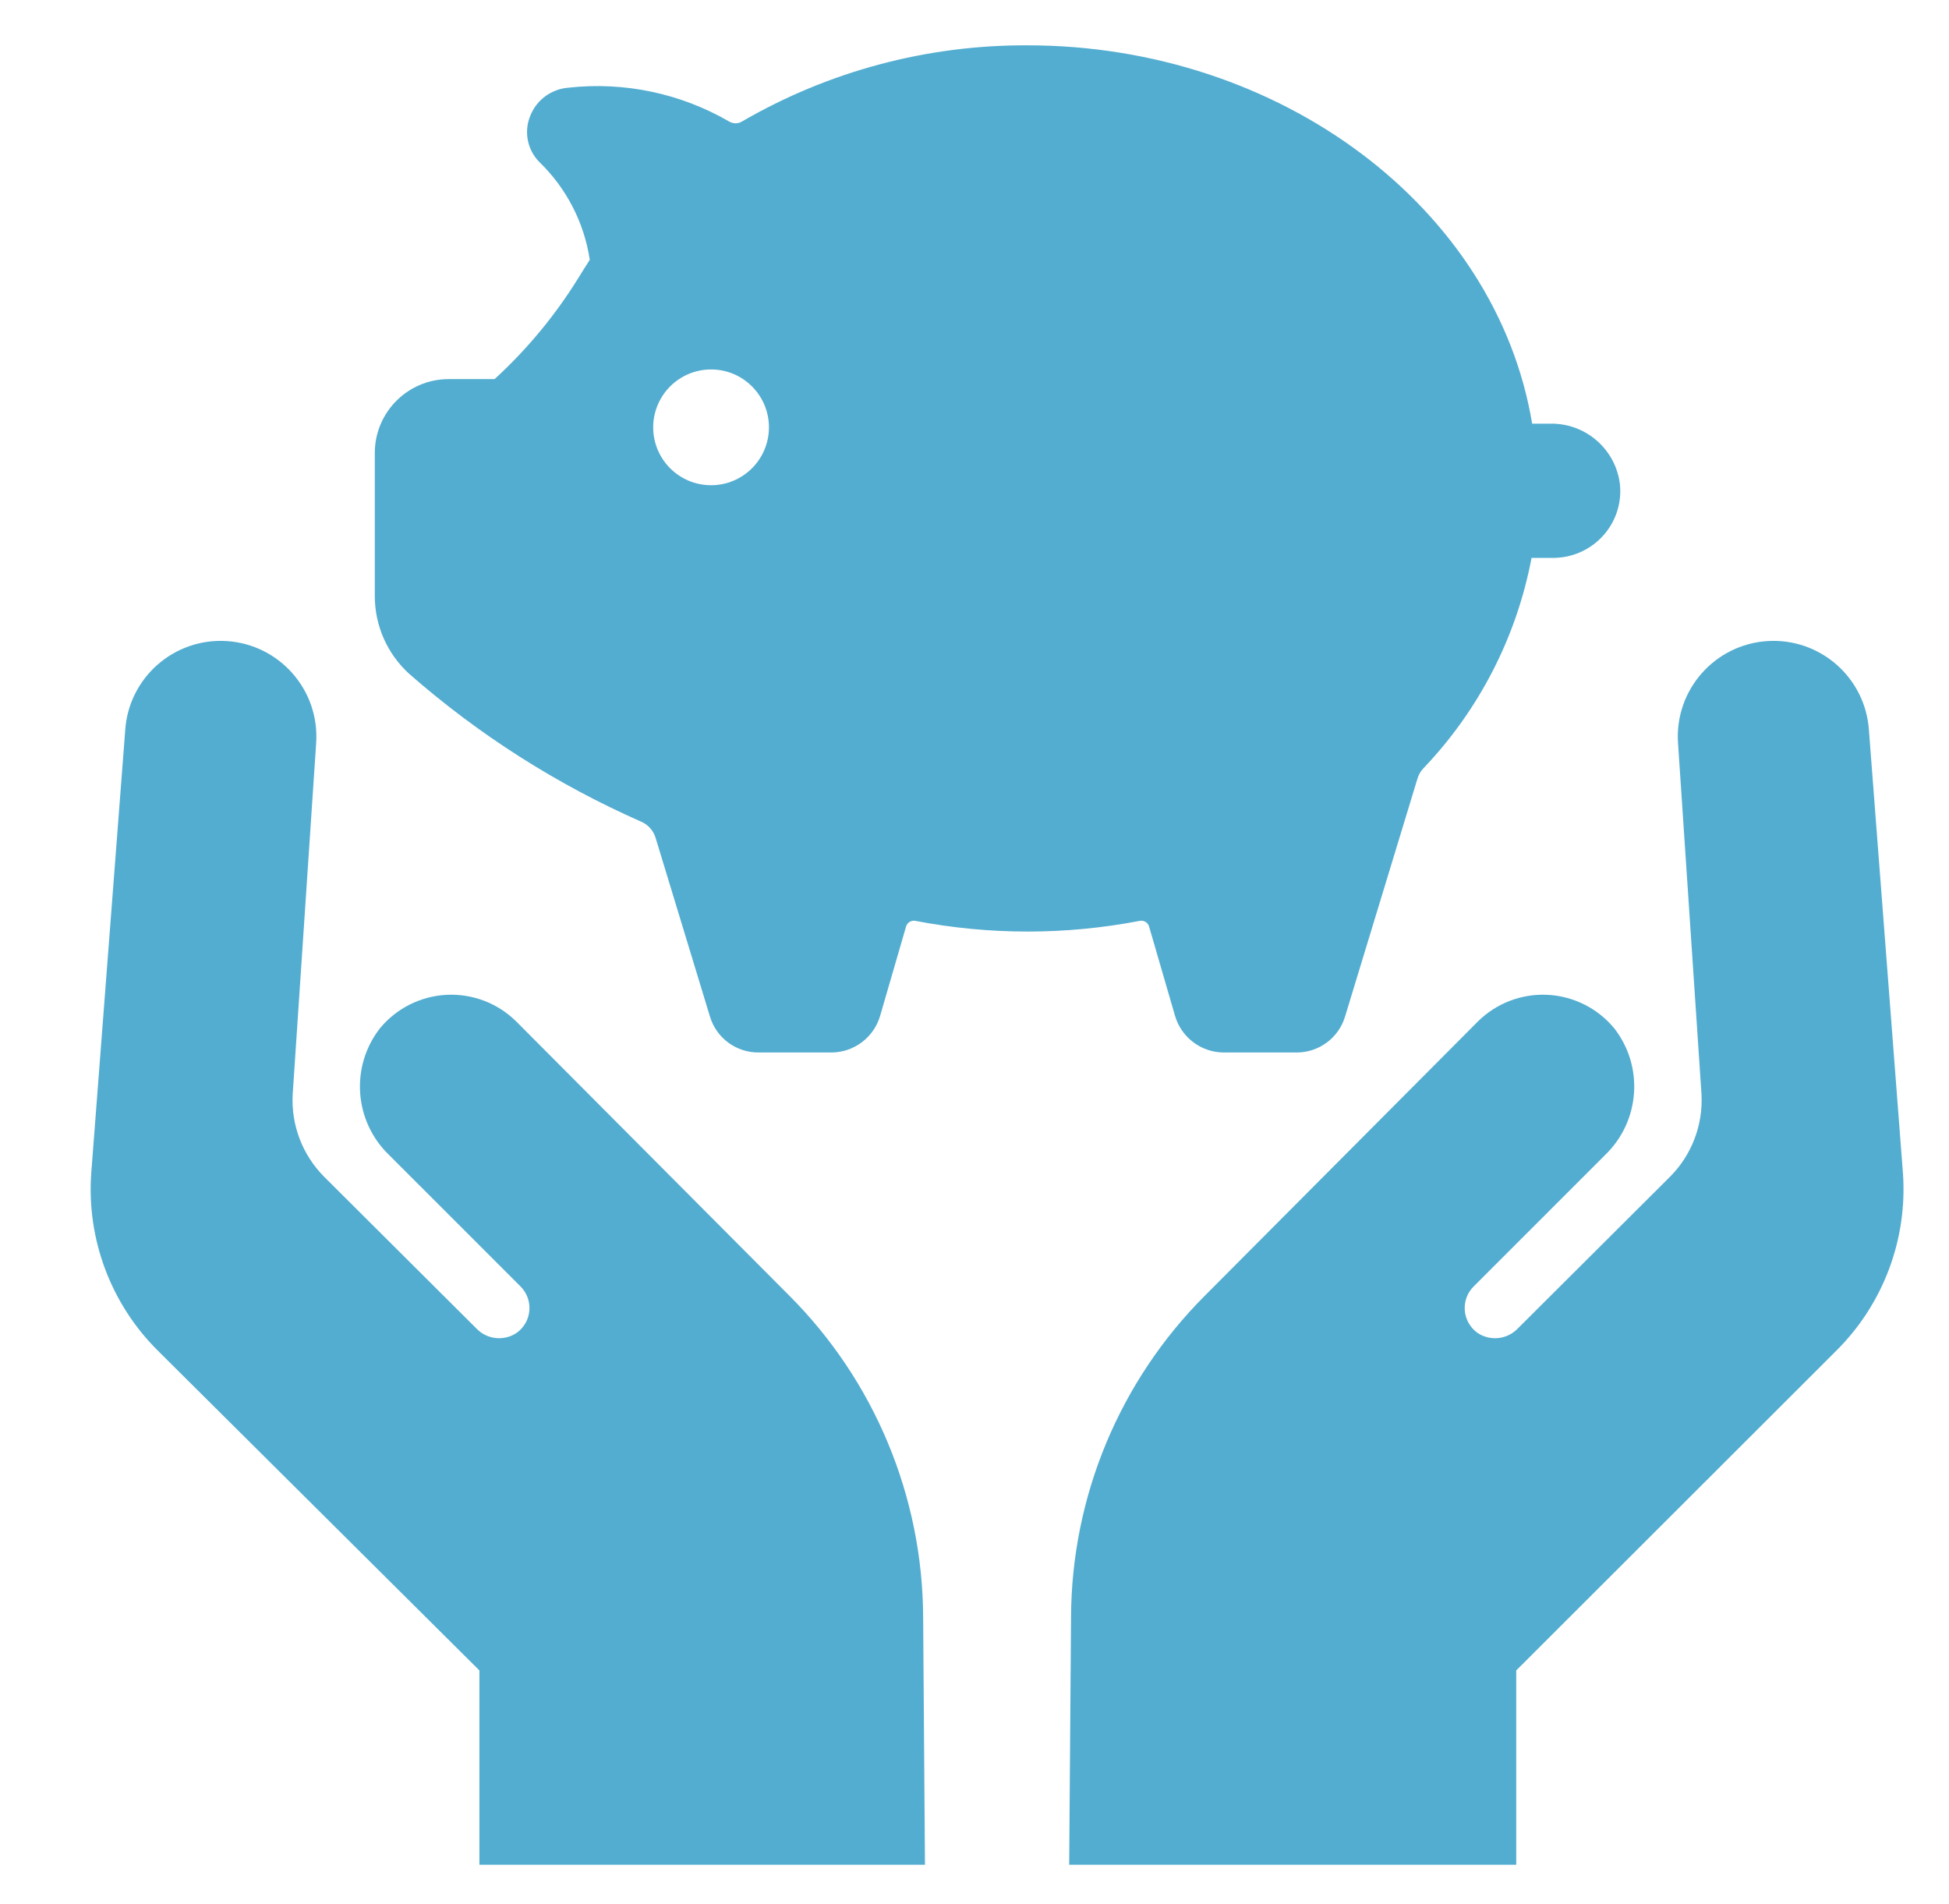 <?xml version="1.0" encoding="UTF-8" standalone="no"?>
<svg width="43px" height="42px" viewBox="0 0 43 42" version="1.1" xmlns="http://www.w3.org/2000/svg" xmlns:xlink="http://www.w3.org/1999/xlink">
    <!-- Generator: Sketch 41.2 (35397) - http://www.bohemiancoding.com/sketch -->
    <title>Landing page  Copy 36</title>
    <desc>Created with Sketch.</desc>
    <defs></defs>
    <g id="final-new-" stroke="none" stroke-width="1" fill="none" fill-rule="evenodd">
        <g id="Landing-page--Copy-36" fill="#53ADD0">
            <path d="M41.985,25.894 C42.083,27.341 41.551,28.76 40.525,29.785 L33.452,36.85 L33.452,41.137 L23.589,41.137 L23.63,35.675 C23.64,33.014 24.702,30.464 26.583,28.582 L32.603,22.537 C33.01,22.132 33.568,21.918 34.141,21.946 C34.714,21.974 35.248,22.242 35.614,22.684 C36.271,23.527 36.186,24.73 35.418,25.474 L32.514,28.378 C32.373,28.517 32.302,28.711 32.317,28.909 C32.333,29.106 32.435,29.286 32.595,29.402 C32.875,29.591 33.251,29.552 33.485,29.308 L36.841,25.963 C37.325,25.48 37.578,24.814 37.539,24.132 L37.021,16.382 C36.948,15.218 37.832,14.216 38.995,14.142 C40.159,14.069 41.161,14.953 41.234,16.117 L41.985,25.894 Z M10.577,36.85 L10.577,41.137 L20.407,41.137 L20.367,35.675 C20.356,33.014 19.295,30.464 17.414,28.582 L11.393,22.537 C10.986,22.132 10.428,21.918 9.856,21.946 C9.283,21.974 8.748,22.242 8.383,22.684 C7.726,23.527 7.81,24.73 8.579,25.474 L11.483,28.378 C11.623,28.517 11.695,28.711 11.679,28.909 C11.664,29.106 11.562,29.286 11.401,29.402 C11.122,29.591 10.746,29.552 10.512,29.308 L7.155,25.963 C6.672,25.48 6.418,24.814 6.458,24.132 L6.976,16.382 C7.049,15.218 6.165,14.216 5.001,14.142 C3.838,14.069 2.835,14.953 2.762,16.117 L2.012,25.894 C1.913,27.341 2.446,28.76 3.472,29.785 L10.577,36.85 Z M11.895,3.57 C11.638,3.306 11.559,2.918 11.691,2.575 C11.825,2.213 12.158,1.963 12.543,1.934 C13.774,1.798 15.016,2.06 16.088,2.681 C16.174,2.733 16.283,2.733 16.369,2.681 C18.282,1.57 20.456,0.99 22.667,1 C28.243,1 33.011,4.577 33.803,9.346 L34.211,9.346 C34.987,9.336 35.647,9.912 35.74,10.684 C35.783,11.101 35.645,11.517 35.361,11.826 C35.072,12.141 34.662,12.316 34.235,12.307 L33.79,12.307 C33.46,14.052 32.631,15.664 31.404,16.949 C31.344,17.012 31.299,17.089 31.274,17.173 L29.675,22.427 C29.532,22.898 29.098,23.219 28.606,23.218 L26.995,23.218 C26.496,23.214 26.06,22.882 25.922,22.402 L25.351,20.436 C25.324,20.35 25.236,20.297 25.147,20.314 C23.512,20.629 21.831,20.629 20.195,20.314 C20.106,20.297 20.019,20.35 19.991,20.436 L19.42,22.402 C19.283,22.882 18.846,23.214 18.348,23.218 L16.732,23.218 C16.24,23.219 15.806,22.898 15.664,22.427 L14.464,18.482 C14.416,18.324 14.301,18.195 14.15,18.128 C12.286,17.307 10.559,16.207 9.027,14.864 C8.544,14.424 8.268,13.801 8.269,13.147 L8.269,9.994 C8.269,9.093 8.999,8.363 9.9,8.363 L10.912,8.363 C11.625,7.71 12.246,6.962 12.755,6.14 C12.837,6.006 12.923,5.87 13.012,5.732 C12.888,4.908 12.495,4.148 11.895,3.57 L11.895,3.57 Z M14.411,9.427 C14.411,10.132 14.983,10.704 15.688,10.704 C16.393,10.704 16.965,10.132 16.965,9.427 C16.965,8.722 16.393,8.15 15.688,8.15 C15.35,8.15 15.025,8.285 14.785,8.524 C14.546,8.764 14.411,9.089 14.411,9.427 Z" id="Shape"></path>
        </g>
    </g>
</svg>